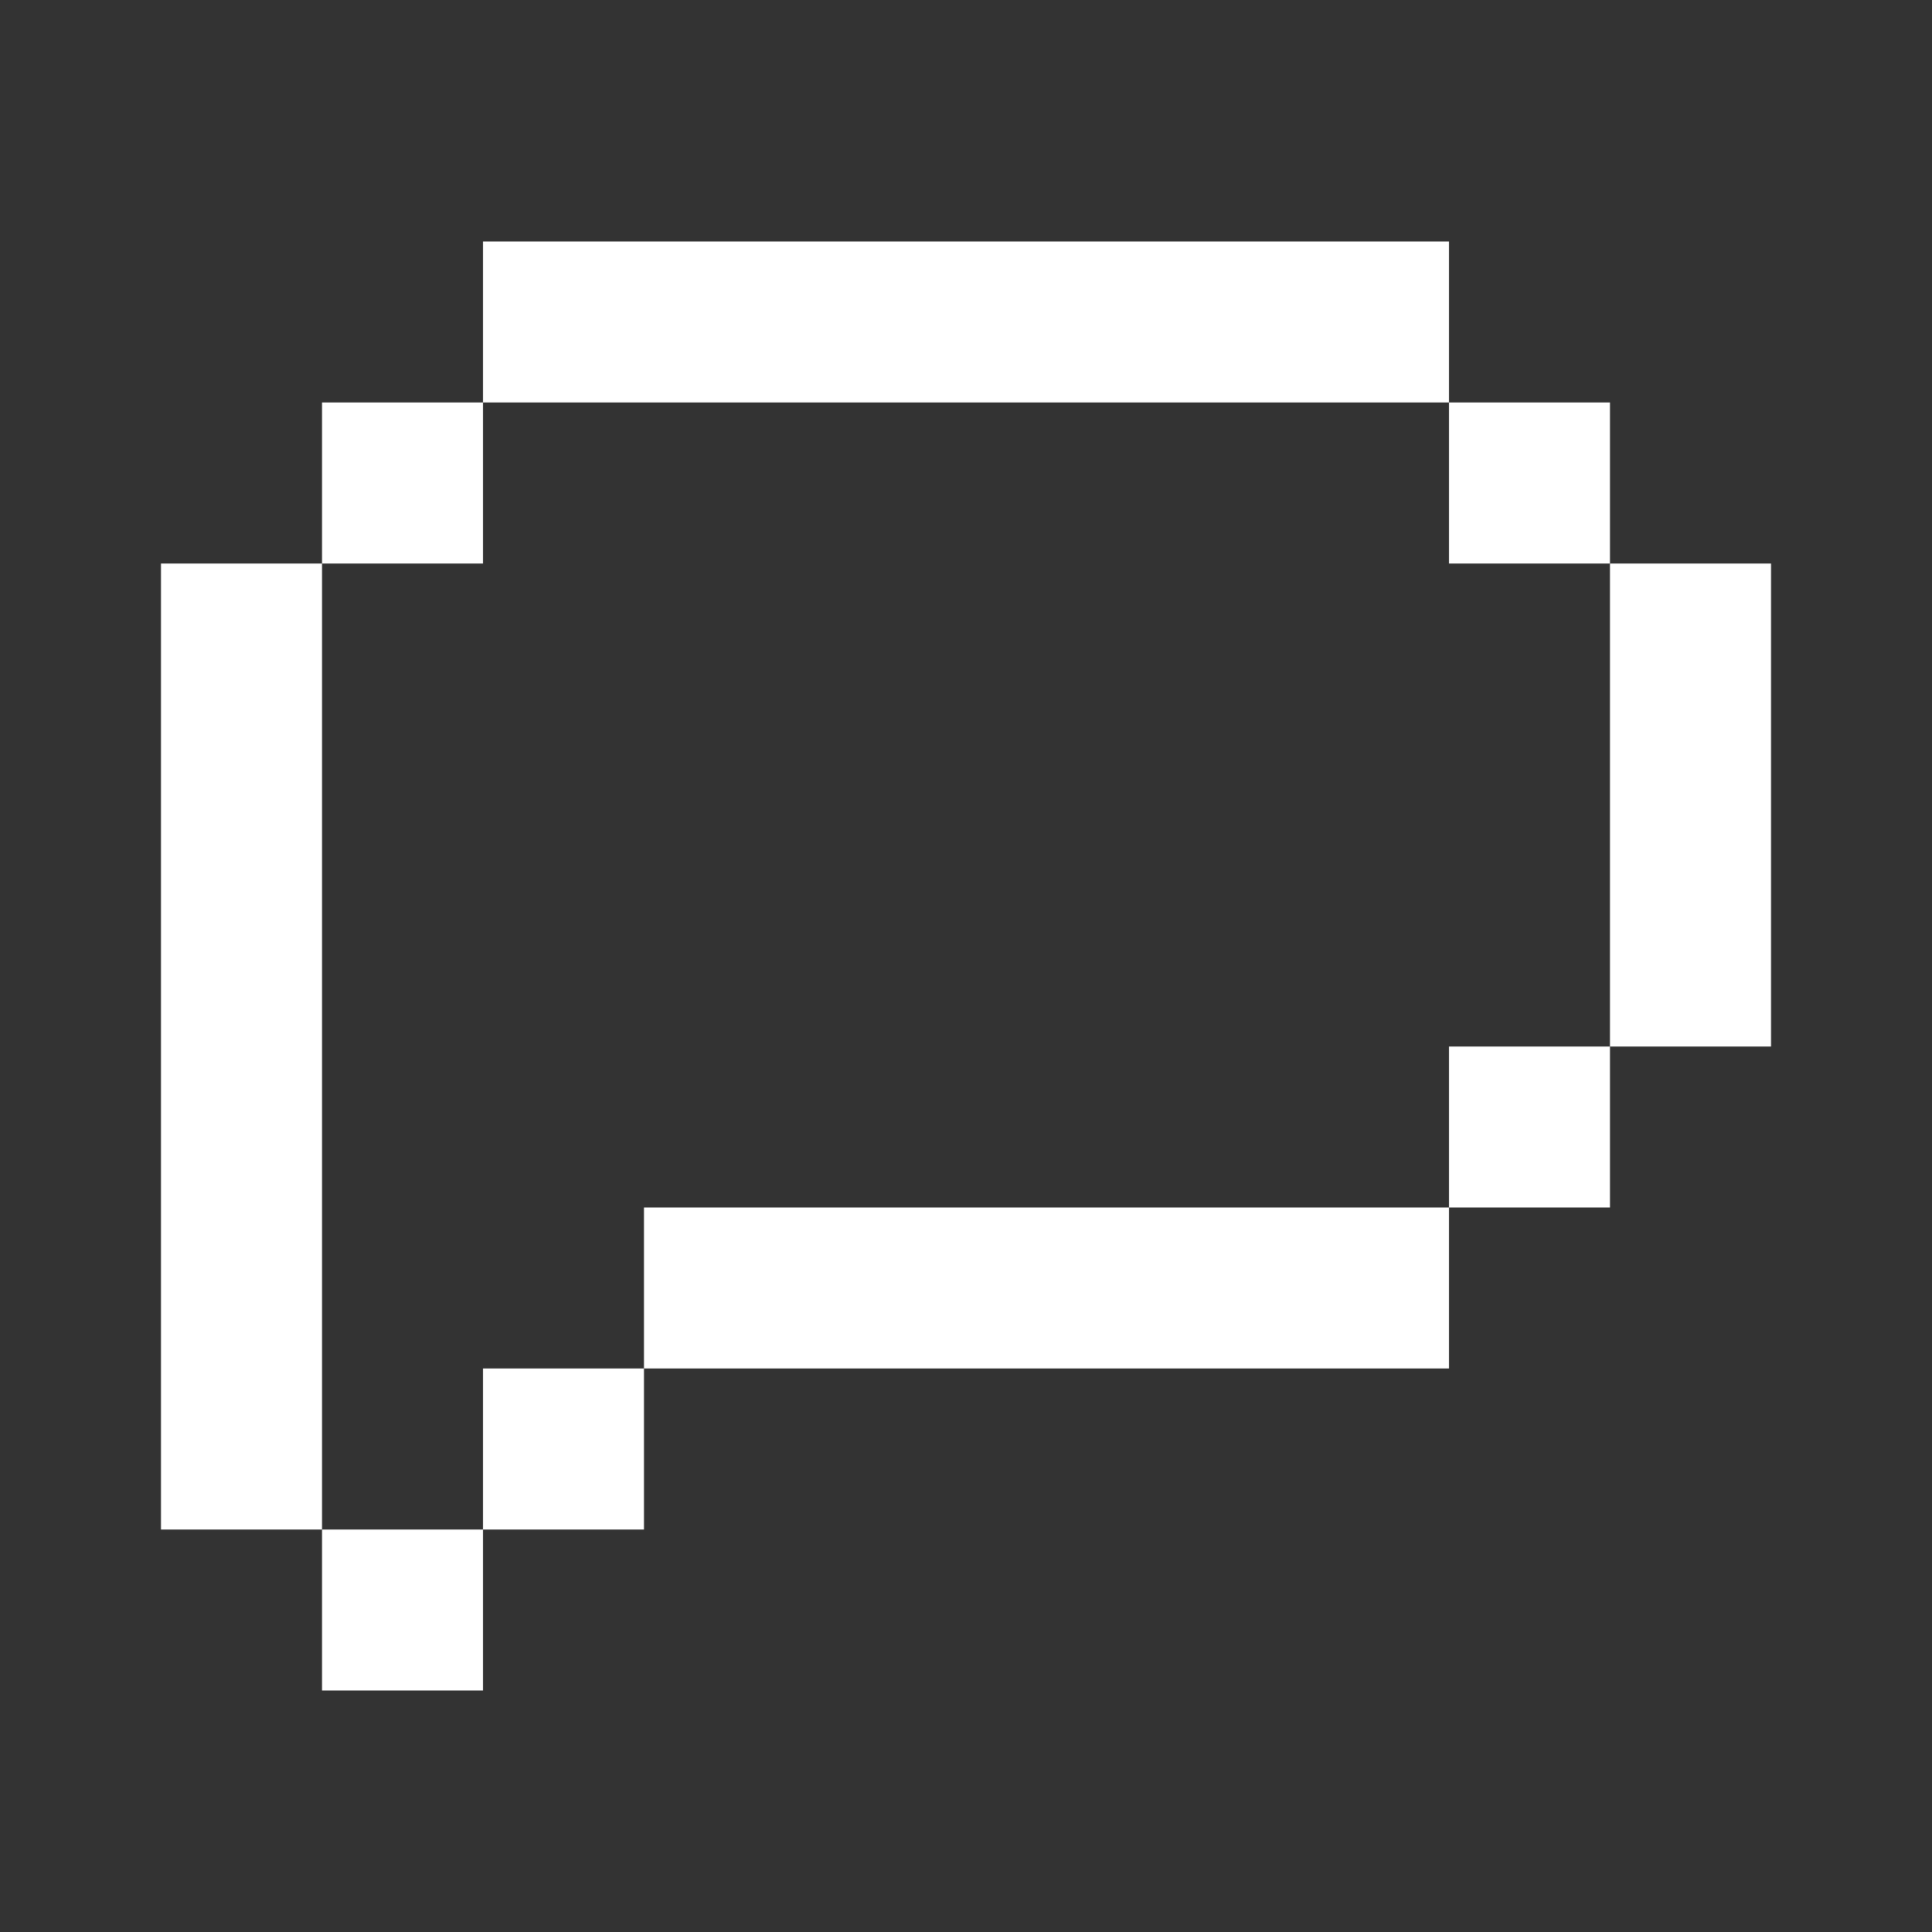 <svg width="24" height="24" viewBox="0 0 24 24" fill="none" xmlns="http://www.w3.org/2000/svg">
<rect x="0" y="0" width="24" height="24" fill="#333333" stroke="none"/>
<rect x="6" y="3" width="12" height="2" fill="white"/>
<rect x="4" y="5" width="2" height="2" fill="white"/>
<rect x="4" y="19" width="2" height="2" fill="white"/>
<rect x="6" y="17" width="2" height="2" fill="white"/>
<rect x="18" y="13" width="2" height="2" fill="white"/>
<rect x="8" y="15" width="10" height="2" fill="white"/>
<rect x="2" y="7" width="2" height="12" fill="white"/>
<rect x="18" y="5" width="2" height="2" fill="white"/>
<rect x="20" y="7" width="2" height="6" fill="white"/>
</svg>
